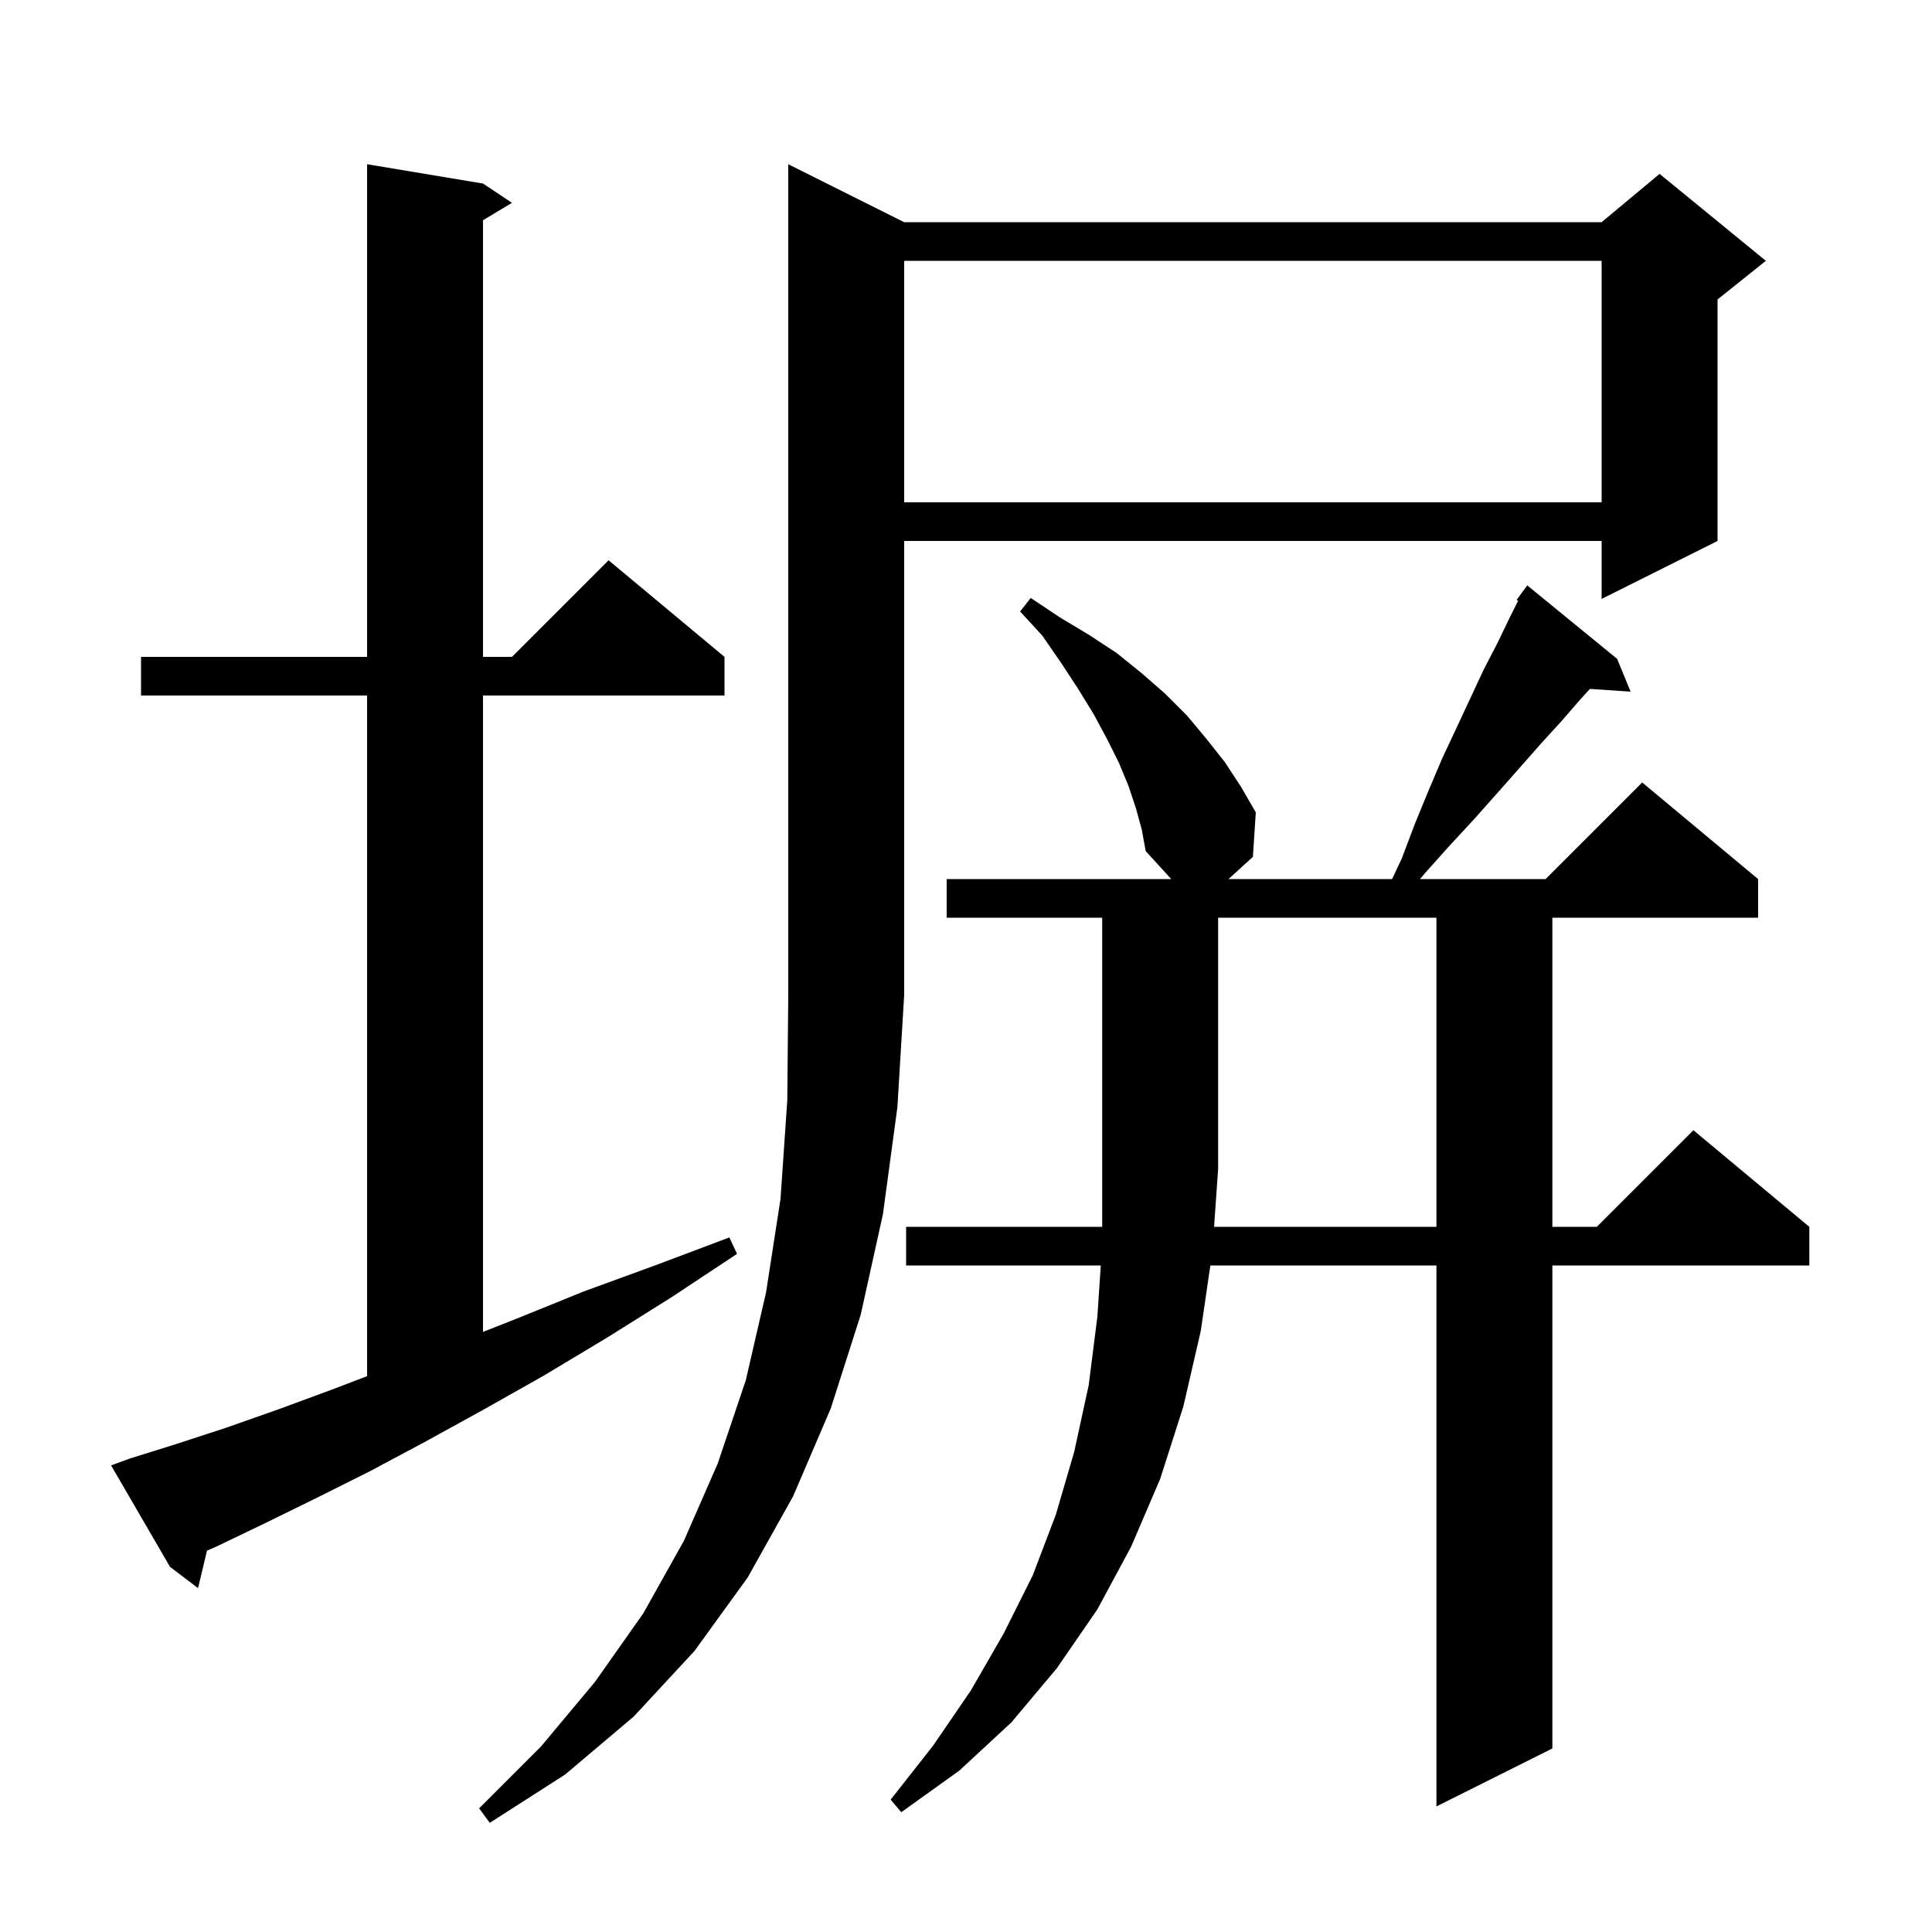 <svg xmlns="http://www.w3.org/2000/svg" xmlns:xlink="http://www.w3.org/1999/xlink" version="1.1" baseProfile="full" viewBox="0 0 200 200" width="200" height="200">
<g fill="black">
<path d="M 93.6 23.0 L 165.8 23.0 L 171.8 18.0 L 182.8 27.0 L 177.8 31.0 L 177.8 56.0 L 165.8 62.0 L 165.8 56.0 L 93.6 56.0 L 93.6 103.0 L 92.9 114.6 L 91.4 125.7 L 89.1 136.1 L 86.0 145.8 L 82.1 154.9 L 77.4 163.3 L 71.9 170.9 L 65.6 177.7 L 58.5 183.7 L 50.7 188.7 L 49.6 187.2 L 56.0 180.8 L 61.6 174.1 L 66.6 167.0 L 70.8 159.5 L 74.3 151.5 L 77.2 142.9 L 79.3 133.8 L 80.8 124.1 L 81.5 113.9 L 81.6 103.0 L 81.6 17.0 Z M 148.7 127.0 L 148.7 95.0 L 126.1 95.0 L 126.1 121.0 L 125.681 127.0 Z M 13.4 151.0 L 18.2 149.5 L 23.4 147.8 L 28.8 145.9 L 34.5 143.8 L 38.0 142.458 L 38.0 72.0 L 14.6 72.0 L 14.6 68.0 L 38.0 68.0 L 38.0 17.0 L 50.0 19.0 L 53.0 21.0 L 50.0 22.8 L 50.0 68.0 L 53.0 68.0 L 63.0 58.0 L 75.0 68.0 L 75.0 72.0 L 50.0 72.0 L 50.0 137.879 L 53.5 136.5 L 60.4 133.7 L 67.8 131.0 L 75.5 128.1 L 76.3 129.8 L 69.5 134.3 L 62.8 138.5 L 56.3 142.4 L 50.1 145.9 L 44.1 149.2 L 38.3 152.3 L 32.7 155.1 L 27.4 157.7 L 22.4 160.1 L 21.428 160.525 L 20.5 164.4 L 17.6 162.2 L 11.5 151.7 Z M 93.6 27.0 L 93.6 52.0 L 165.8 52.0 L 165.8 27.0 Z M 117.6 83.7 L 116.8 81.3 L 115.8 78.9 L 114.6 76.5 L 113.2 73.9 L 111.6 71.3 L 109.9 68.7 L 107.9 65.8 L 105.6 63.3 L 106.7 61.9 L 109.7 63.9 L 112.7 65.7 L 115.6 67.6 L 118.2 69.7 L 120.6 71.8 L 122.9 74.1 L 124.9 76.5 L 126.8 78.9 L 128.5 81.5 L 130.0 84.1 L 129.7 88.7 L 127.177 91.0 L 144.108 91.0 L 145.1 88.9 L 146.5 85.2 L 147.9 81.8 L 149.3 78.5 L 150.8 75.3 L 153.6 69.3 L 155.0 66.6 L 156.3 63.9 L 157.155 62.191 L 157.0 62.1 L 158.1 60.6 L 167.4 68.2 L 168.8 71.6 L 164.587 71.314 L 163.6 72.4 L 161.6 74.7 L 159.5 77.0 L 157.3 79.5 L 155.0 82.1 L 152.6 84.8 L 150.1 87.5 L 147.5 90.4 L 147.0 91.0 L 160.0 91.0 L 170.0 81.0 L 182.0 91.0 L 182.0 95.0 L 160.7 95.0 L 160.7 127.0 L 165.3 127.0 L 175.3 117.0 L 187.3 127.0 L 187.3 131.0 L 160.7 131.0 L 160.7 181.0 L 148.7 187.0 L 148.7 131.0 L 125.295 131.0 L 124.3 137.8 L 122.5 145.6 L 120.1 153.1 L 117.1 160.1 L 113.6 166.6 L 109.4 172.7 L 104.7 178.3 L 99.3 183.3 L 93.3 187.6 L 92.2 186.3 L 96.6 180.7 L 100.5 175.0 L 103.9 169.1 L 106.9 163.1 L 109.3 156.8 L 111.2 150.3 L 112.7 143.4 L 113.6 136.3 L 113.953 131.0 L 93.8 131.0 L 93.8 127.0 L 114.1 127.0 L 114.1 95.0 L 98.0 95.0 L 98.0 91.0 L 121.244 91.0 L 118.6 88.1 L 118.2 85.9 Z " />
</g>
</svg>
